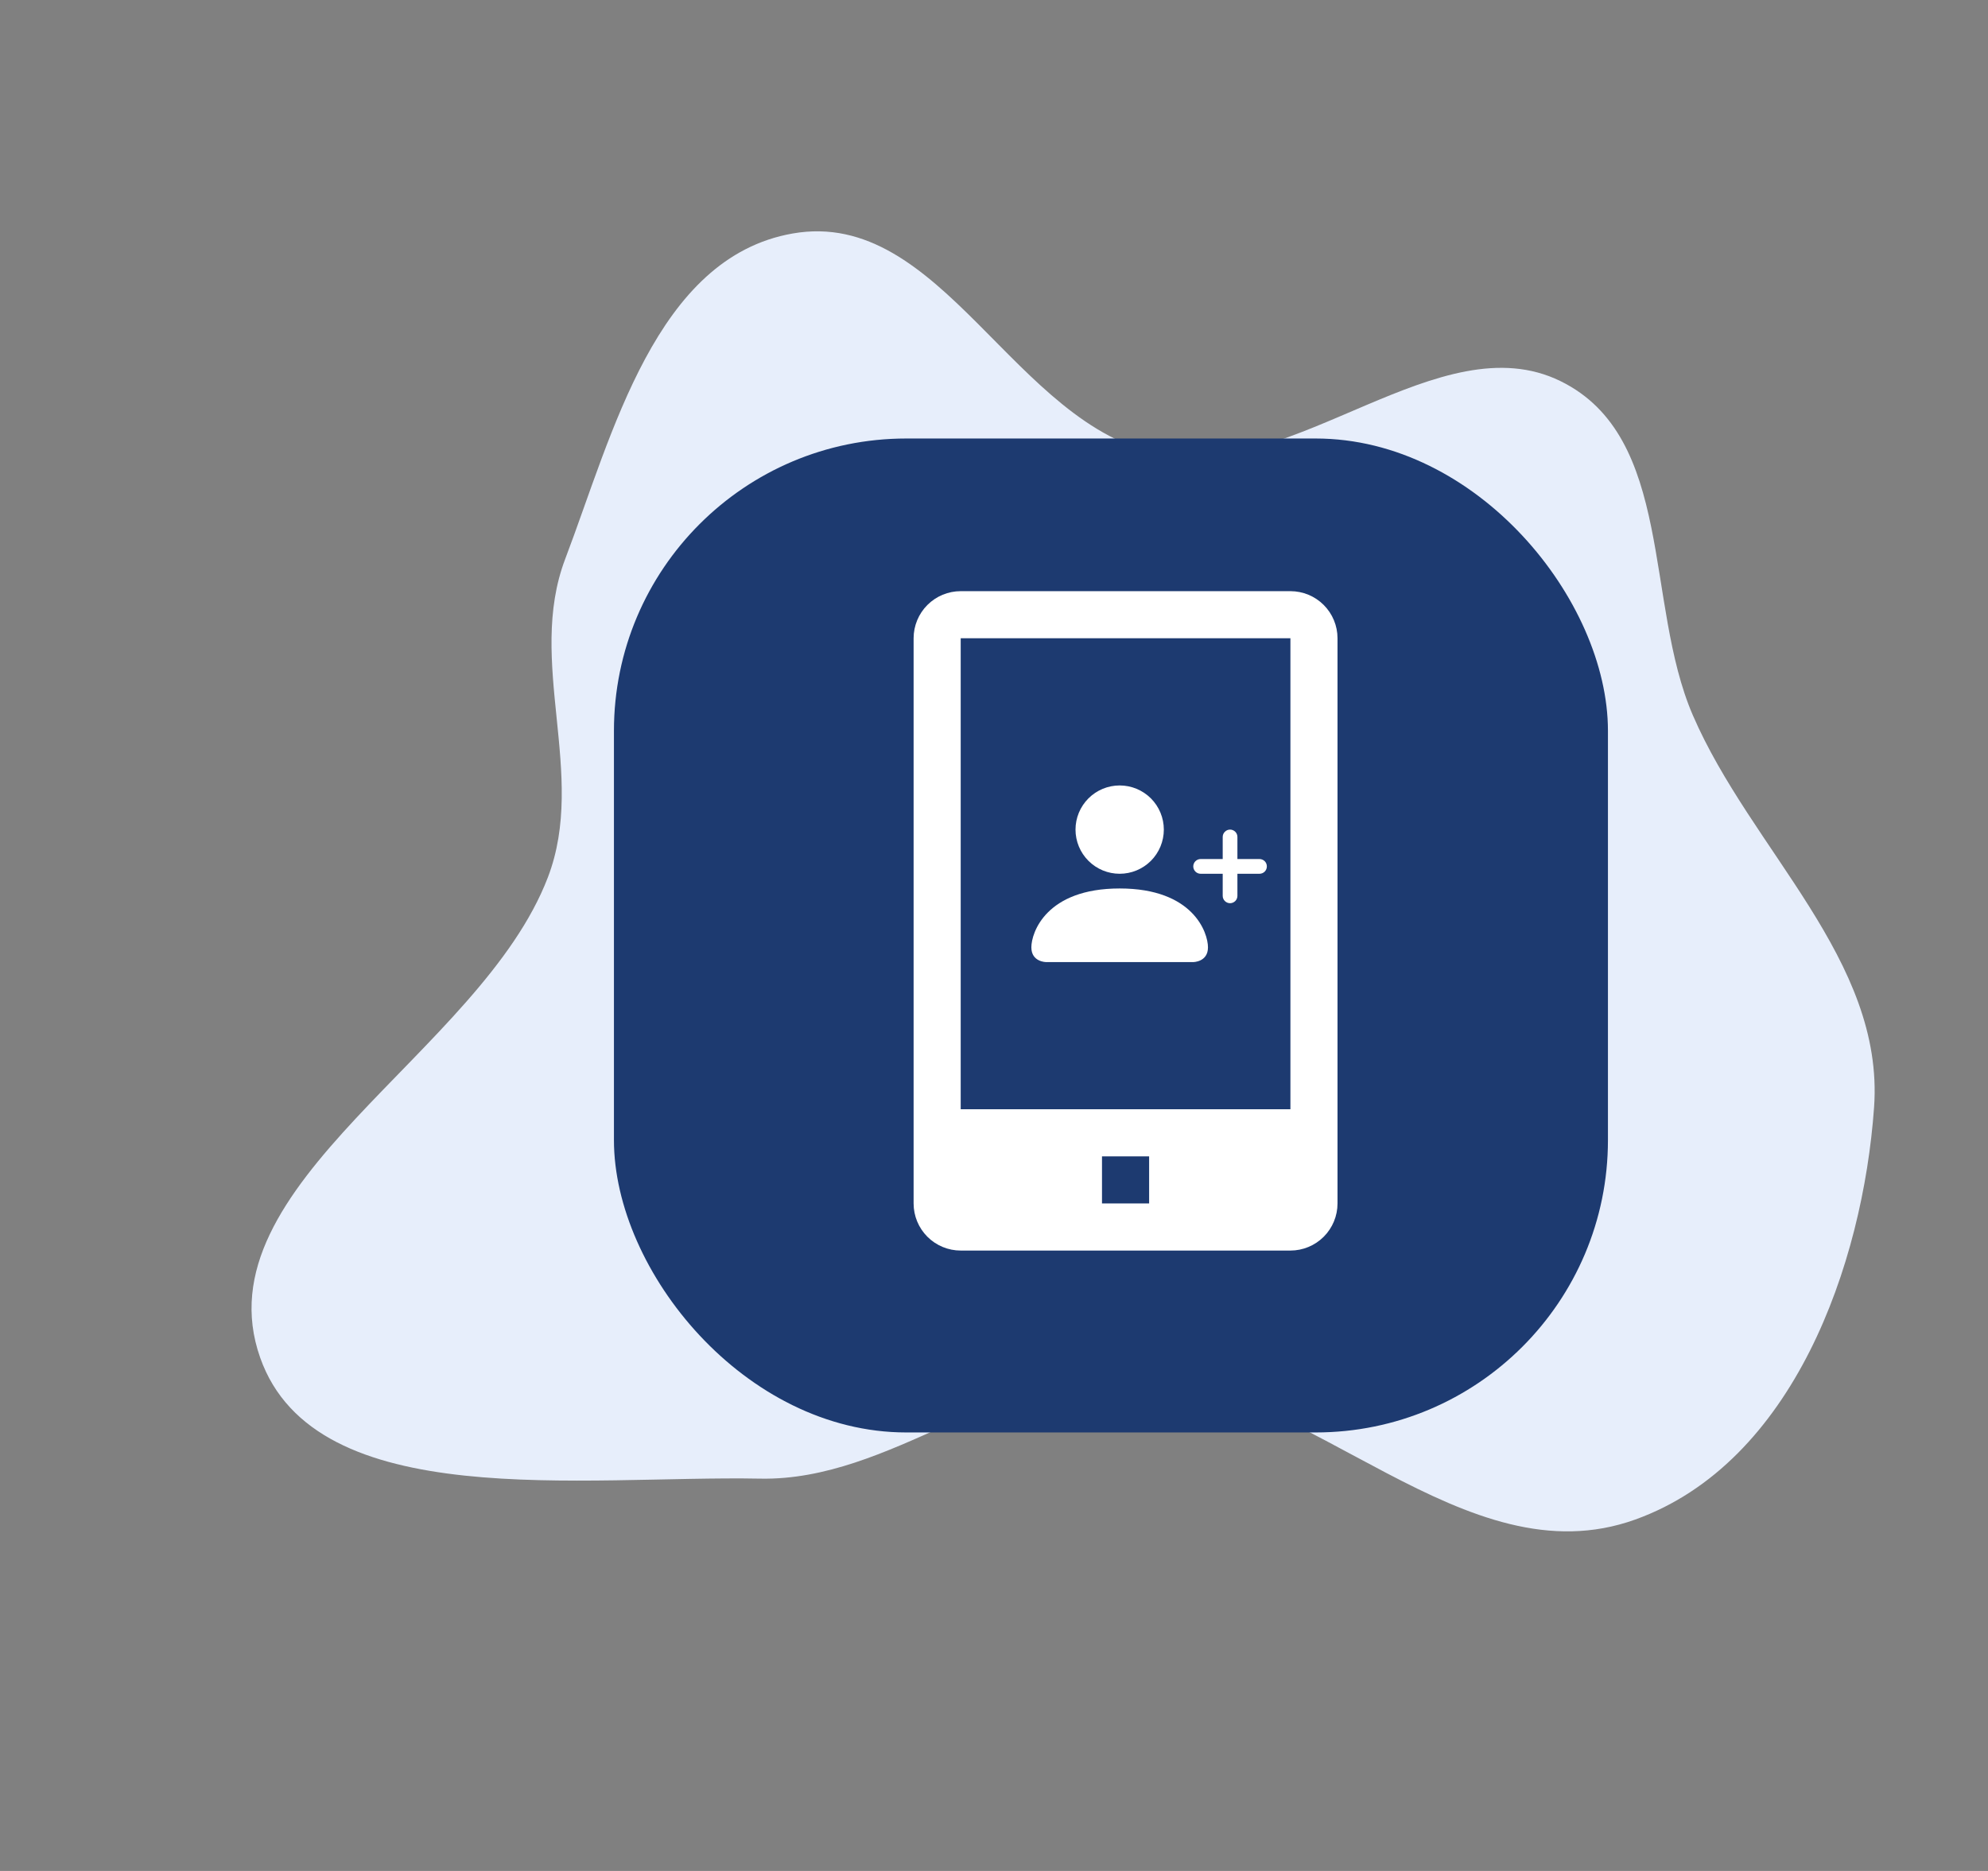 <svg width="68" height="64" viewBox="0 0 68 64" fill="none" xmlns="http://www.w3.org/2000/svg">
<rect x="0" y="0" width="68" height="64" fill="#808080" stroke="none"/>
<path fill-rule="evenodd" clip-rule="evenodd" d="M57.903 24.464C59.895 29.078 64.464 32.839 64.103 37.88C63.719 43.263 61.342 50.035 55.935 51.979C50.082 54.084 44.873 47.305 38.699 47.016C34.25 46.808 30.466 50.665 26.008 50.58C19.953 50.463 10.791 51.8 8.9 46.444C6.803 40.507 16.445 36.024 18.742 30.007C20.088 26.483 17.994 22.644 19.334 19.118C20.948 14.873 22.425 8.809 27.113 7.987C32.22 7.091 34.685 14.579 39.709 15.545C44.289 16.425 49.262 11.02 53.377 13.037C57.276 14.949 56.244 20.623 57.903 24.464Z" fill="#E7EEFB"/>
<rect x="21" y="15" width="34" height="34" rx="10" fill="#1D3A70"/>
<path d="M44.139 20.222H32.861C32.434 20.222 32.024 20.392 31.722 20.694C31.42 20.996 31.25 21.406 31.25 21.833V41.167C31.25 41.594 31.42 42.004 31.722 42.306C32.024 42.608 32.434 42.778 32.861 42.778H44.139C44.566 42.778 44.976 42.608 45.278 42.306C45.58 42.004 45.75 41.594 45.75 41.167V21.833C45.75 21.406 45.58 20.996 45.278 20.694C44.976 20.392 44.566 20.222 44.139 20.222ZM39.306 41.167H37.694V39.556H39.306V41.167ZM32.861 37.944V21.833H44.139V37.944H32.861Z" fill="white"/>
<g clip-path="url(#clip0_611_2207)">
<path d="M35.781 32.91C35.781 32.91 35.278 32.91 35.278 32.406C35.278 31.903 35.781 30.392 38.299 30.392C40.816 30.392 41.319 31.903 41.319 32.406C41.319 32.91 40.816 32.91 40.816 32.91H35.781ZM38.299 29.889C38.699 29.889 39.083 29.73 39.367 29.447C39.65 29.163 39.809 28.779 39.809 28.378C39.809 27.978 39.65 27.594 39.367 27.31C39.083 27.027 38.699 26.868 38.299 26.868C37.898 26.868 37.514 27.027 37.231 27.31C36.947 27.594 36.788 27.978 36.788 28.378C36.788 28.779 36.947 29.163 37.231 29.447C37.514 29.73 37.898 29.889 38.299 29.889Z" fill="white"/>
<path fill-rule="evenodd" clip-rule="evenodd" d="M42.075 28.378C42.141 28.378 42.205 28.405 42.253 28.452C42.3 28.499 42.326 28.563 42.326 28.63V29.385H43.082C43.148 29.385 43.212 29.412 43.26 29.459C43.307 29.506 43.333 29.57 43.333 29.637C43.333 29.704 43.307 29.768 43.26 29.815C43.212 29.862 43.148 29.889 43.082 29.889H42.326V30.644C42.326 30.711 42.3 30.775 42.253 30.822C42.205 30.869 42.141 30.896 42.075 30.896C42.008 30.896 41.944 30.869 41.897 30.822C41.849 30.775 41.823 30.711 41.823 30.644V29.889H41.068C41.001 29.889 40.937 29.862 40.89 29.815C40.843 29.768 40.816 29.704 40.816 29.637C40.816 29.57 40.843 29.506 40.89 29.459C40.937 29.412 41.001 29.385 41.068 29.385H41.823V28.63C41.823 28.563 41.849 28.499 41.897 28.452C41.944 28.405 42.008 28.378 42.075 28.378Z" fill="white"/>
</g>
<defs>
<clipPath id="clip0_611_2207">
<rect width="8.056" height="8.056" fill="white" transform="translate(35.278 25.861)"/>
</clipPath>
</defs>
</svg>
